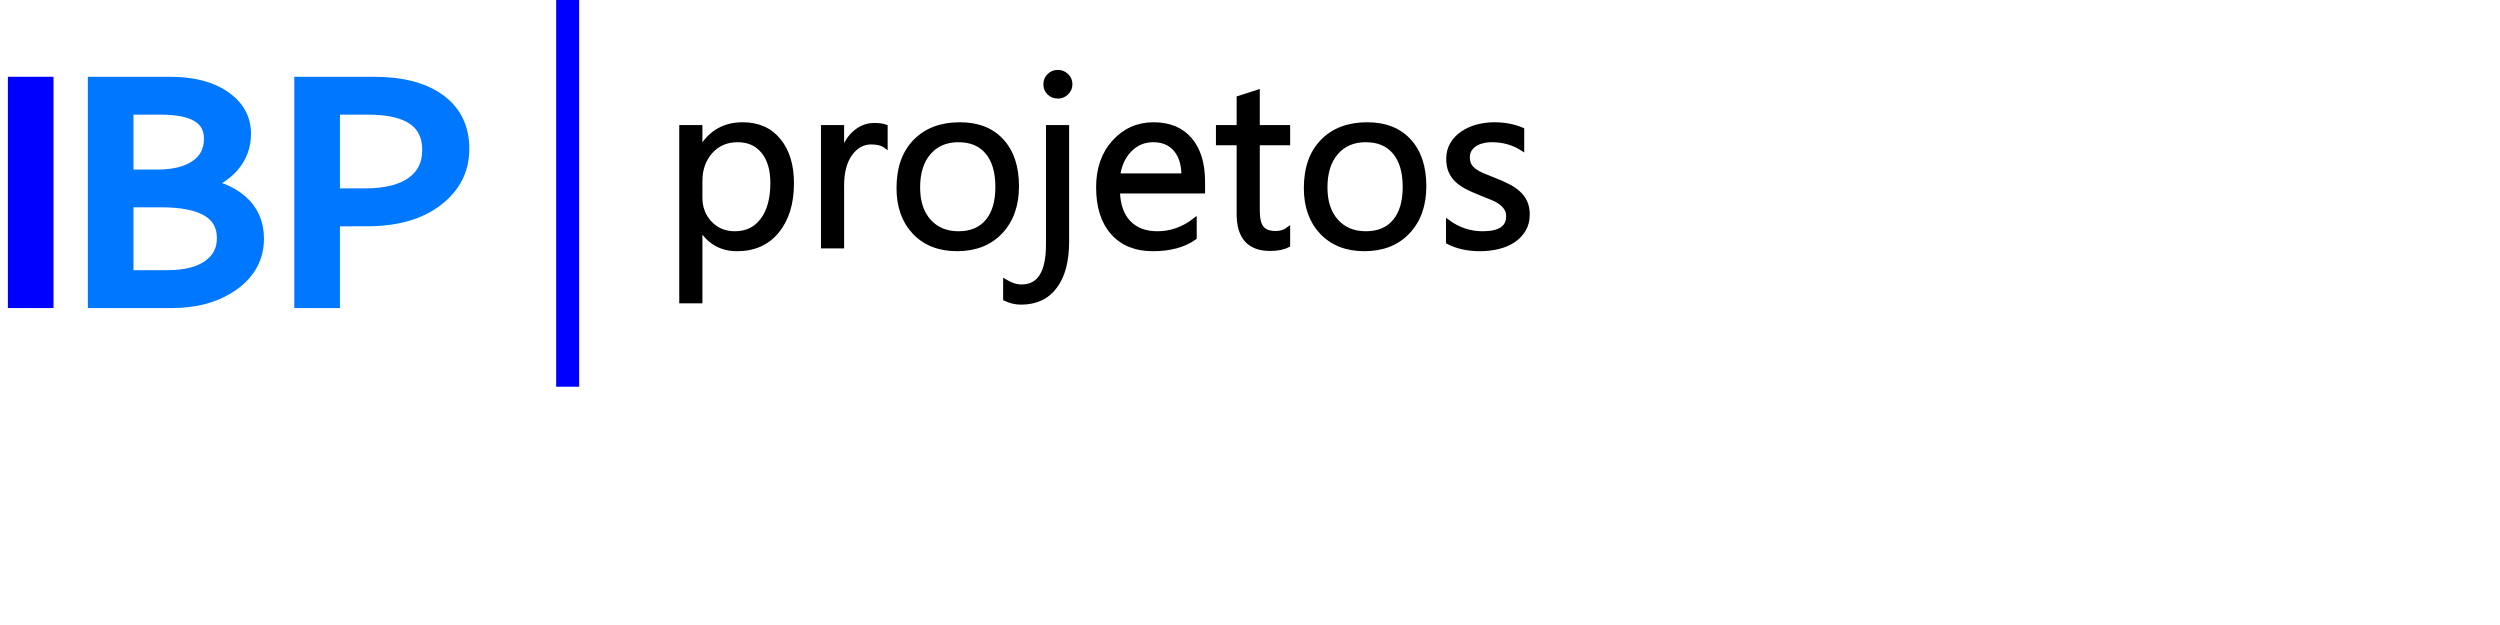 <svg
   width="800"
   height="200"
   viewBox="0 0 220 55"
   style="transform:scale(.64)"
   version="1.1"
   xml:space="preserve"
   xmlns="http://www.w3.org/2000/svg"
   xmlns:svg="http://www.w3.org/2000/svg">
    <defs/>
    <path d="M 79.375,52.917 H 76.729 V 1.1448793e-8 H 79.375 Z" style="stroke:#0000ff;fill:#0000ff;stroke-width:0.514;image-rendering:auto"/>
    <path d="M 6.33,41.33 H 2.114 V 11.586 h 4.216 z" style="stroke:#0000ff;fill:#0000ff;stroke-width:2.058;stroke-dasharray:none;stroke-opacity:1;image-rendering:auto"/>
    <path d="M 13.11,41.33 V 11.586 h 10.238 q 4.667,0 7.402,1.888 2.735,1.888 2.735,4.916 0,2.531 -1.656,4.397 -1.656,1.867 -4.567,2.655 v 0.083 q 3.638,0.353 5.821,2.282 2.183,1.908 2.183,4.978 0,3.817 -3.312,6.181 -3.312,2.365 -8.356,2.365 z m 4.216,-26.591 v 9.604 h 4.316 q 3.463,0 5.445,-1.369 1.982,-1.39 1.982,-3.9 0,-4.335 -6.9,-4.335 z m 0,12.736 v 10.703 h 5.721 q 3.714,0 5.746,-1.452 2.058,-1.452 2.058,-3.982 0,-5.268 -8.682,-5.268 z" style="stroke:#0077ff;fill:#0077ff;;stroke-width:2.058;stroke-dasharray:none;stroke-opacity:1"/>
    <path d="M 45.712,30.088 V 41.33 H 41.496 V 11.586 h 9.886 q 5.771,0 8.933,2.323 3.187,2.323 3.187,6.554 0,4.231 -3.538,6.928 -3.513,2.696 -9.51,2.696 z m 0,-15.349 v 12.196 h 4.416 q 4.366,0 6.649,-1.639 2.308,-1.659 2.308,-4.667 0,-5.891 -8.431,-5.891 z" style="stroke:#0077ff;fill:#0077ff;fill-opacity:1;;stroke-width:2.058;stroke-dasharray:none;stroke-opacity:1"/>
    <path d="m 96.381,31.516 h -0.065 v 9.931 H 93.662 V 17.462 h 2.654 v 2.888 h 0.065 q 1.958,-3.273 5.729,-3.273 3.204,0 5,2.214 1.796,2.198 1.796,5.904 0,4.123 -2.023,6.61 -2.023,2.471 -5.534,2.471 -3.22,0 -4.968,-2.759 z m -0.065,-6.626 v 2.294 q 0,2.038 1.327,3.465 1.343,1.412 3.398,1.412 2.411,0 3.771,-1.829 1.376,-1.829 1.376,-5.086 0,-2.743 -1.278,-4.3 -1.278,-1.556 -3.463,-1.556 -2.314,0 -3.722,1.604 -1.408,1.588 -1.408,3.995 z" style="fill:#000000;fill-opacity:1;stroke:#000000;stroke-width:0.529;stroke-dasharray:none;stroke-opacity:1"/>
    <path d="m 121.788,20.125 q -0.696,-0.529 -2.007,-0.529 -1.699,0 -2.848,1.588 -1.133,1.588 -1.133,4.332 v 8.375 h -2.654 V 17.462 h 2.654 v 3.385 h 0.065 q 0.566,-1.733 1.732,-2.695 1.165,-0.979 2.605,-0.979 1.036,0 1.586,0.225 z" style="fill:#000000;fill-opacity:1;stroke:#000000;stroke-width:0.529;stroke-dasharray:none;stroke-opacity:1"/>
    <path d="m 131.594,34.275 q -3.673,0 -5.874,-2.294 -2.185,-2.31 -2.185,-6.113 0,-4.139 2.282,-6.466 2.282,-2.326 6.165,-2.326 3.706,0 5.777,2.262 2.088,2.262 2.088,6.273 0,3.931 -2.249,6.305 -2.233,2.358 -6.004,2.358 z m 0.194,-14.985 q -2.557,0 -4.046,1.733 -1.489,1.717 -1.489,4.749 0,2.92 1.505,4.604 1.505,1.685 4.029,1.685 2.573,0 3.949,-1.652 1.392,-1.652 1.392,-4.701 0,-3.08 -1.392,-4.749 -1.376,-1.669 -3.949,-1.669 z" style="fill:#000000;fill-opacity:1;stroke:#000000;stroke-width:0.529;stroke-dasharray:none;stroke-opacity:1"/>
    <path d="m 146.741,33.201 q 0,4.043 -1.651,6.225 -1.634,2.198 -4.693,2.198 -1.133,0 -2.201,-0.513 v -2.455 q 1.198,0.722 2.266,0.722 3.625,0 3.625,-5.744 V 17.462 h 2.654 z m -1.295,-19.91 q -0.712,0 -1.214,-0.481 -0.502,-0.481 -0.502,-1.219 0,-0.738 0.502,-1.219 0.502,-0.497 1.214,-0.497 0.728,0 1.23,0.497 0.518,0.481 0.518,1.219 0,0.706 -0.518,1.203 -0.502,0.497 -1.23,0.497 z" style="fill:#000000;fill-opacity:1;stroke:#000000;stroke-width:0.529;stroke-dasharray:none;stroke-opacity:1"/>
    <path d="m 165.432,26.334 h -11.7 q 0.065,2.743 1.489,4.235 1.424,1.492 3.916,1.492 2.8,0 5.146,-1.829 v 2.471 q -2.185,1.572 -5.777,1.572 -3.512,0 -5.518,-2.23 -2.007,-2.246 -2.007,-6.305 0,-3.834 2.185,-6.241 2.201,-2.423 5.453,-2.423 3.253,0 5.033,2.086 1.78,2.086 1.78,5.792 z m -2.719,-2.23 q -0.016,-2.278 -1.117,-3.546 -1.084,-1.267 -3.026,-1.267 -1.877,0 -3.188,1.332 -1.311,1.332 -1.618,3.481 z" style="fill:#000000;fill-opacity:1;stroke:#000000;stroke-width:0.529;stroke-dasharray:none;stroke-opacity:1"/>
    <path d="m 177.132,33.73 q -0.939,0.513 -2.476,0.513 -4.353,0 -4.353,-4.813 v -9.722 h -2.848 v -2.246 h 2.848 v -4.011 l 2.654,-0.85 v 4.861 h 4.175 v 2.246 h -4.175 v 9.257 q 0,1.652 0.566,2.358 0.566,0.706 1.877,0.706 1.003,0 1.732,-0.545 z" style="fill:#000000;fill-opacity:1;stroke:#000000;stroke-width:0.529;stroke-dasharray:none;stroke-opacity:1"/>
    <path d="m 187.602,34.275 q -3.673,0 -5.874,-2.294 -2.185,-2.31 -2.185,-6.113 0,-4.139 2.282,-6.466 2.282,-2.326 6.166,-2.326 3.706,0 5.777,2.262 2.088,2.262 2.088,6.273 0,3.931 -2.249,6.305 -2.233,2.358 -6.004,2.358 z m 0.194,-14.985 q -2.557,0 -4.046,1.733 -1.489,1.717 -1.489,4.749 0,2.92 1.505,4.604 1.505,1.685 4.029,1.685 2.573,0 3.949,-1.652 1.392,-1.652 1.392,-4.701 0,-3.08 -1.392,-4.749 -1.376,-1.669 -3.949,-1.669 z" style="fill:#000000;fill-opacity:1;stroke:#000000;stroke-width:0.529;stroke-dasharray:none;stroke-opacity:1"/>
    <path d="m 199.091,33.297 v -2.824 q 2.168,1.588 4.774,1.588 3.495,0 3.495,-2.31 0,-0.658 -0.307,-1.107 -0.291,-0.465 -0.809,-0.818 -0.502,-0.353 -1.198,-0.626 -0.68,-0.289 -1.473,-0.594 -1.1,-0.433 -1.942,-0.866 -0.825,-0.449 -1.392,-0.995 -0.55,-0.562 -0.841,-1.267 -0.275,-0.706 -0.275,-1.652 0,-1.155 0.534,-2.038 0.534,-0.898 1.424,-1.492 0.89,-0.61 2.023,-0.914 1.149,-0.305 2.363,-0.305 2.152,0 3.851,0.738 v 2.663 q -1.829,-1.187 -4.207,-1.187 -0.744,0 -1.343,0.176 -0.599,0.16 -1.036,0.465 -0.421,0.305 -0.663,0.738 -0.227,0.417 -0.227,0.931 0,0.642 0.227,1.075 0.243,0.433 0.696,0.77 0.453,0.337 1.1,0.61 0.647,0.273 1.473,0.594 1.1,0.417 1.974,0.866 0.874,0.433 1.489,0.995 0.615,0.545 0.939,1.267 0.34,0.722 0.34,1.717 0,1.219 -0.55,2.118 -0.534,0.898 -1.44,1.492 -0.906,0.594 -2.088,0.882 -1.181,0.289 -2.476,0.289 -2.557,0 -4.434,-0.979 z" style="fill:#000000;fill-opacity:1;stroke:#000000;stroke-width:0.529;stroke-dasharray:none;stroke-opacity:1"/>
</svg>
